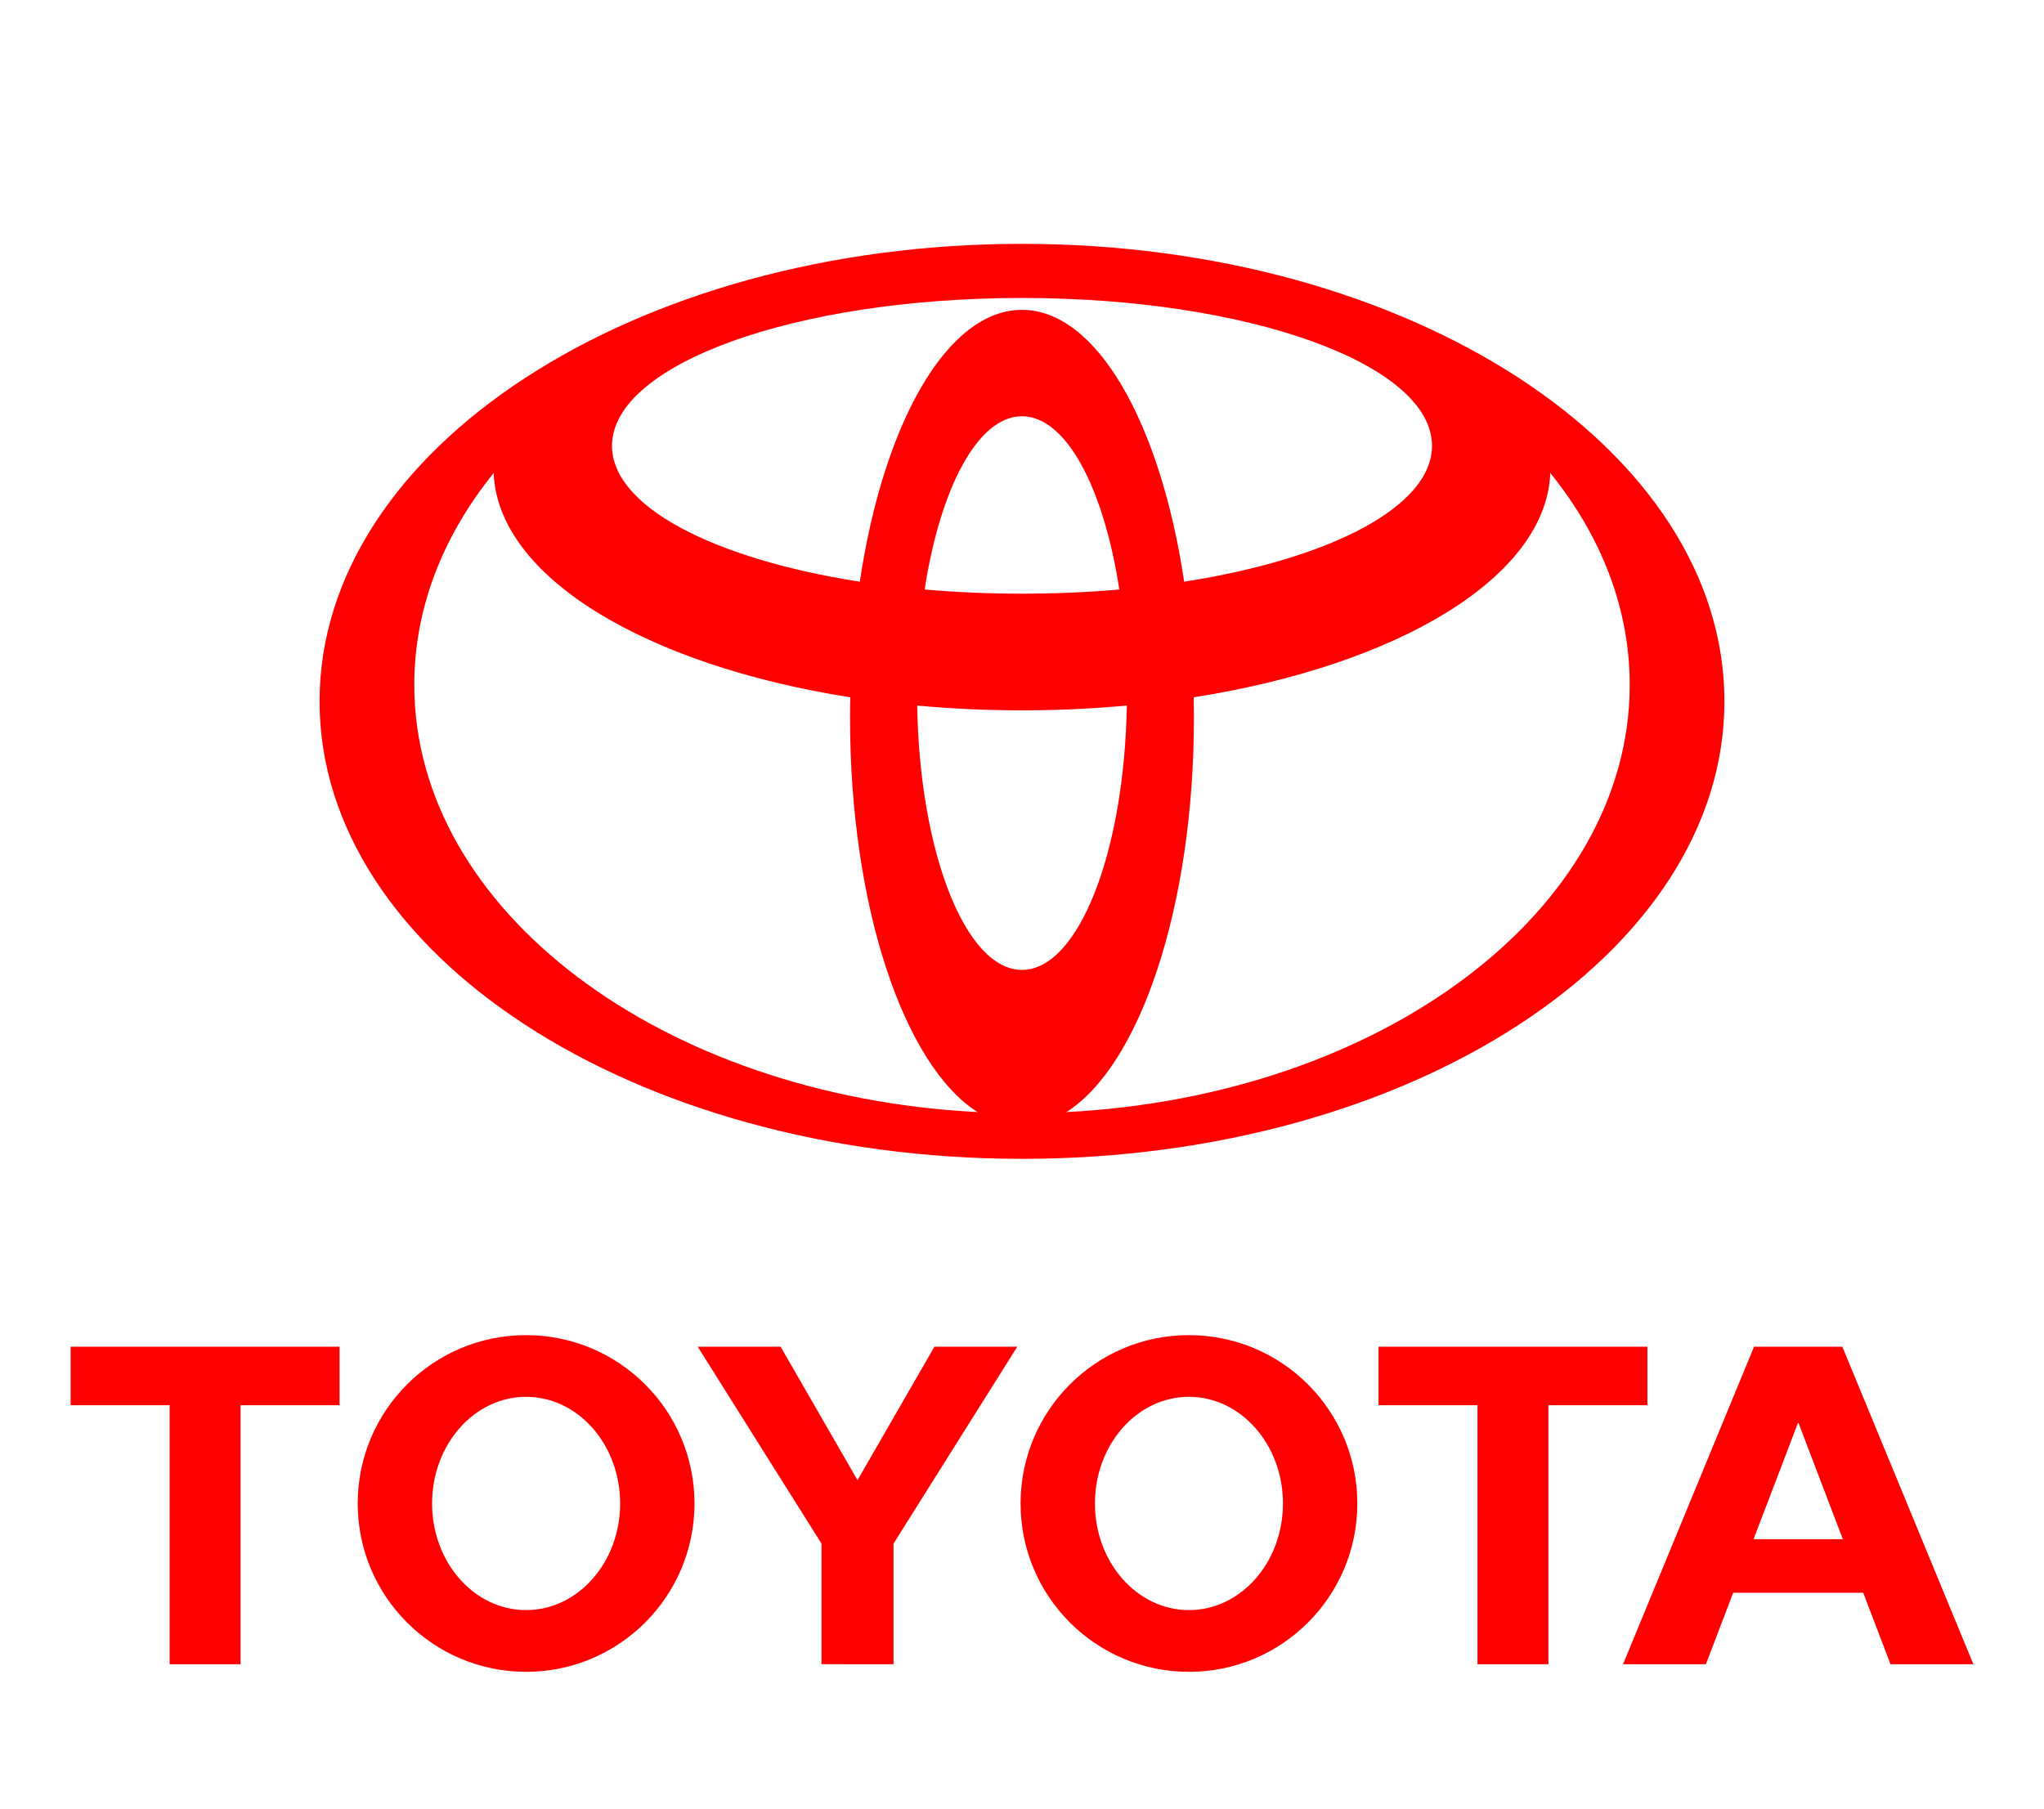 <?xml version="1.0" encoding="utf-8"?>
<!-- Generator: Adobe Illustrator 16.0.0, SVG Export Plug-In . SVG Version: 6.00 Build 0)  -->
<!DOCTYPE svg PUBLIC "-//W3C//DTD SVG 1.1//EN" "http://www.w3.org/Graphics/SVG/1.1/DTD/svg11.dtd">
<svg version="1.1" id="Camada_1" xmlns="http://www.w3.org/2000/svg" xmlns:xlink="http://www.w3.org/1999/xlink" x="0px" y="0px"
	 width="146.447px" height="129.617px" viewBox="46.553 -95.617 146.447 129.617"
	 enable-background="new 46.553 -95.617 146.447 129.617" xml:space="preserve">
<path fill="#FF0000" d="M116.621-15.907c-5.277-3.306-9.165-14.715-9.165-28.268c0-0.498,0.004-0.989,0.016-1.478l0.006,0.006
	c-14.678-2.306-25.286-8.628-25.556-16.102l-0.042,0.086c-3.594,4.464-5.645,9.624-5.645,15.123
	c0,16.183,17.762,29.439,40.291,30.612L116.621-15.907z M69.449-45.357c0-18.106,22.53-32.786,50.326-32.786
	s50.328,14.68,50.328,32.786c0,18.105-22.532,32.784-50.328,32.784S69.449-27.251,69.449-45.357z M119.775-73.413
	c5.366,0,9.931,8.138,11.622,19.497l0.004-0.017c10.441-1.625,17.752-5.375,17.752-9.736c0-5.855-13.154-10.595-29.378-10.595
	c-16.222,0-29.374,4.742-29.374,10.595c0,4.361,7.305,8.109,17.747,9.736l0.007,0.017C109.847-65.272,114.412-73.413,119.775-73.413
	z M123.024-15.928c22.53-1.172,40.294-14.429,40.294-30.612c0-5.499-2.053-10.658-5.643-15.123l-0.045-0.086
	c-0.271,7.473-10.875,13.795-25.556,16.102l0.006-0.006c0.01,0.489,0.014,0.98,0.014,1.478c0,13.553-3.89,24.962-9.163,28.268
	L123.024-15.928z M119.775-53.073c2.405,0,4.741-0.102,6.978-0.3l-0.004,0.002c-1.111-7.28-3.813-12.417-6.974-12.417
	c-3.158,0-5.857,5.137-6.973,12.417l-0.003-0.002C115.035-53.175,117.369-53.073,119.775-53.073z M119.775-26.113
	c4.04,0,7.334-8.406,7.513-18.951l0.021,0.006c-2.435,0.225-4.953,0.345-7.533,0.345s-5.097-0.118-7.533-0.345l0.024-0.006
	C112.441-34.519,115.735-26.113,119.775-26.113z"/>
<g>
	<path fill="#FF0000" d="M119.674,12.124c0-6.663,5.401-12.064,12.063-12.064c6.665,0,12.065,5.402,12.065,12.064
		c0,6.664-5.401,12.064-12.065,12.064C125.075,24.188,119.674,18.786,119.674,12.124z M131.737,19.764
		c3.722,0,6.737-3.422,6.737-7.642c0-4.218-3.016-7.641-6.737-7.641c-3.72,0-6.735,3.421-6.735,7.641S128.019,19.764,131.737,19.764
		z"/>
	<path fill="#FF0000" d="M157.493,5.085V23.64h-5.083V5.085h0.018h-7.109V0.89h19.266v4.194h-7.072L157.493,5.085L157.493,5.085z"/>
	<path fill="#FF0000" d="M170.733,18.521l-0.005,0.006l-1.95,5.113h-5.937l9.385-22.75h3.165h3.161l9.387,22.75h-5.938l-1.95-5.113
		l-0.005-0.006h-4.655H170.733z M175.392,14.682h3.198l-0.002,0.001l-3.175-8.326h-0.044l-3.178,8.326l-0.001-0.001H175.392z"/>
	<path fill="#FF0000" d="M63.789,5.085V23.64h-5.083V5.085h0.017h-7.109V0.89H70.88v4.194h-7.073L63.789,5.085L63.789,5.085z"/>
	<path fill="#FF0000" d="M72.182,12.124c0-6.663,5.401-12.064,12.065-12.064c6.663,0,12.065,5.402,12.065,12.064
		c0,6.664-5.402,12.064-12.065,12.064C77.583,24.188,72.182,18.786,72.182,12.124z M84.247,19.764c3.72,0,6.737-3.422,6.737-7.642
		c0-4.218-3.017-7.641-6.737-7.641c-3.72,0-6.736,3.421-6.736,7.641S80.527,19.764,84.247,19.764z"/>
	<path fill="#FF0000" d="M107.992,23.64h2.578v-8.531v-0.107l8.867-14.111h-5.936l-5.51,9.562l-5.51-9.562h-5.938l8.869,14.111
		v0.106v8.531L107.992,23.64L107.992,23.64z"/>
</g>
</svg>
